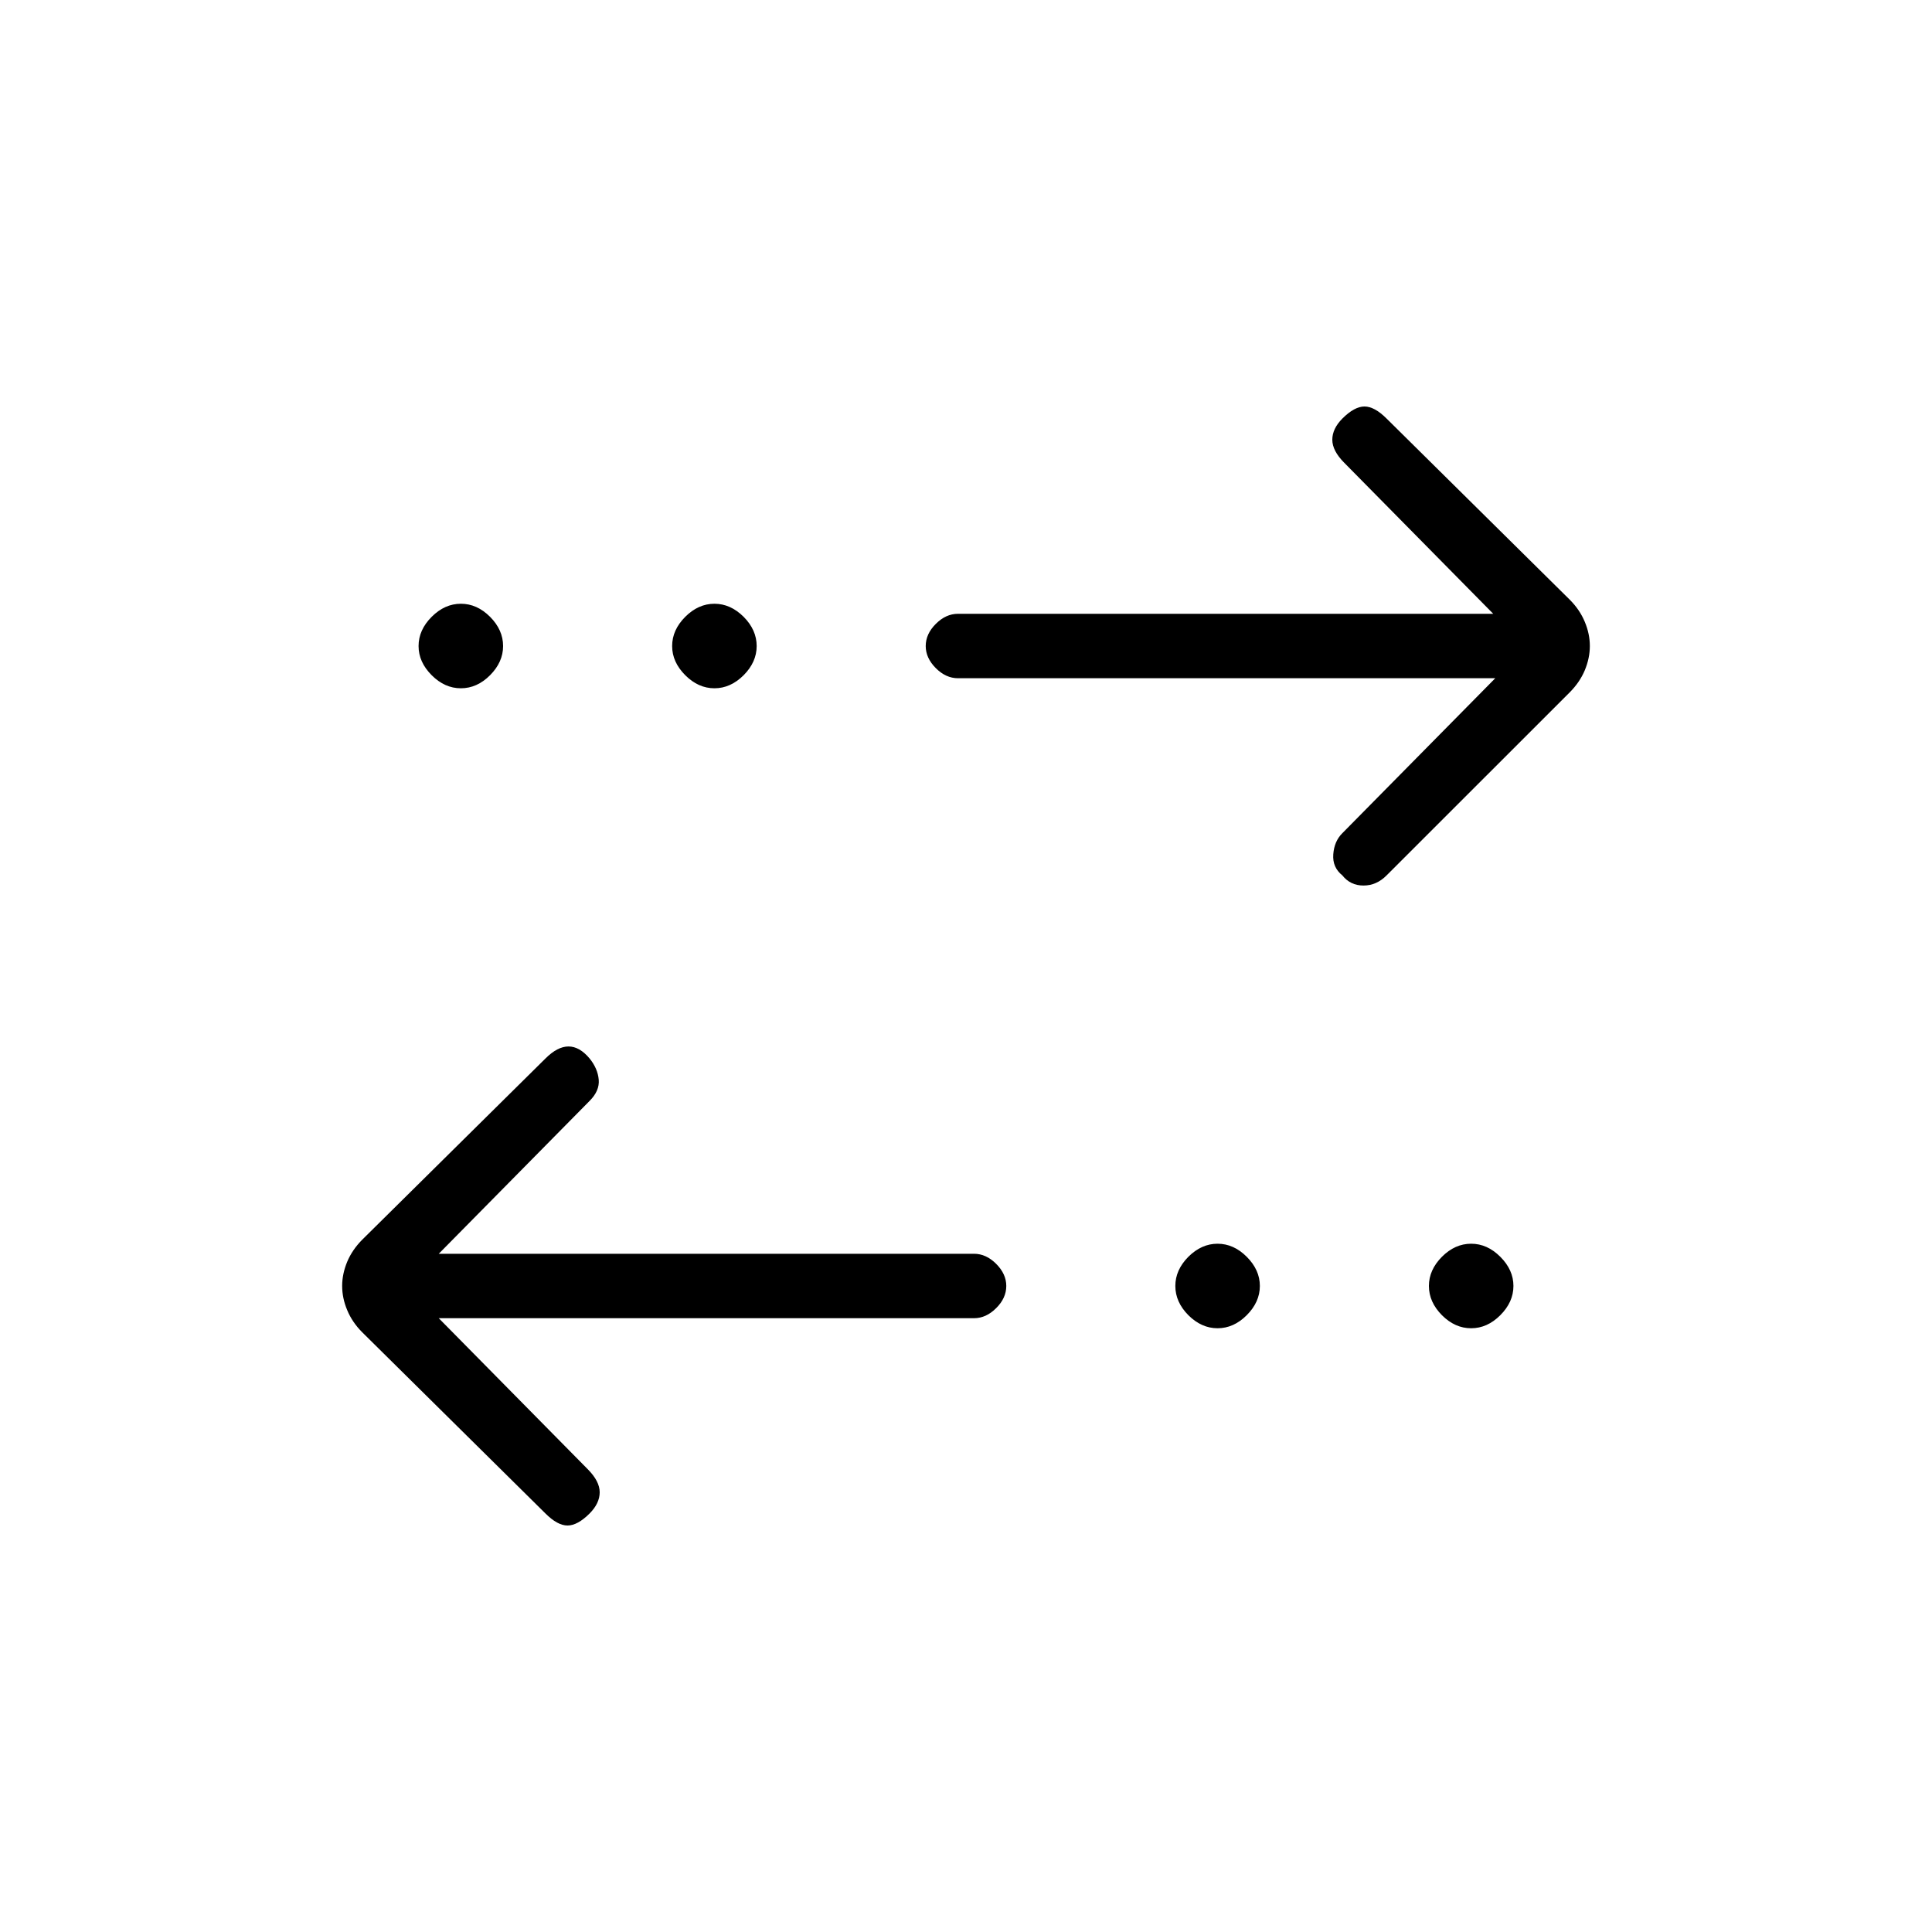 <svg xmlns="http://www.w3.org/2000/svg" height="20" width="20"><path d="M7.396 7.125Q7.229 7.125 7.094 6.99Q6.958 6.854 6.958 6.688Q6.958 6.521 7.094 6.385Q7.229 6.25 7.396 6.25Q7.562 6.25 7.698 6.385Q7.833 6.521 7.833 6.688Q7.833 6.854 7.698 6.99Q7.562 7.125 7.396 7.125ZM4.771 7.125Q4.604 7.125 4.469 6.99Q4.333 6.854 4.333 6.688Q4.333 6.521 4.469 6.385Q4.604 6.25 4.771 6.25Q4.938 6.25 5.073 6.385Q5.208 6.521 5.208 6.688Q5.208 6.854 5.073 6.99Q4.938 7.125 4.771 7.125ZM12.604 13.75Q12.438 13.75 12.302 13.615Q12.167 13.479 12.167 13.312Q12.167 13.146 12.302 13.01Q12.438 12.875 12.604 12.875Q12.771 12.875 12.906 13.01Q13.042 13.146 13.042 13.312Q13.042 13.479 12.906 13.615Q12.771 13.75 12.604 13.75ZM13.896 9.062Q13.792 8.979 13.802 8.844Q13.812 8.708 13.896 8.625L15.479 7.021H9.917Q9.792 7.021 9.688 6.917Q9.583 6.812 9.583 6.688Q9.583 6.562 9.688 6.458Q9.792 6.354 9.917 6.354H15.458L13.917 4.792Q13.792 4.667 13.792 4.552Q13.792 4.438 13.896 4.333Q14.021 4.208 14.125 4.208Q14.229 4.208 14.354 4.333L16.25 6.208Q16.354 6.312 16.406 6.438Q16.458 6.562 16.458 6.688Q16.458 6.812 16.406 6.938Q16.354 7.062 16.25 7.167L14.354 9.062Q14.25 9.167 14.115 9.167Q13.979 9.167 13.896 9.062ZM5.646 15.667 3.75 13.792Q3.646 13.688 3.594 13.562Q3.542 13.438 3.542 13.312Q3.542 13.188 3.594 13.062Q3.646 12.938 3.75 12.833L5.646 10.958Q5.771 10.833 5.885 10.833Q6 10.833 6.104 10.958Q6.188 11.062 6.198 11.177Q6.208 11.292 6.104 11.396L4.542 12.979H10.083Q10.208 12.979 10.312 13.083Q10.417 13.188 10.417 13.312Q10.417 13.438 10.312 13.542Q10.208 13.646 10.083 13.646H4.542L6.083 15.208Q6.208 15.333 6.208 15.448Q6.208 15.562 6.104 15.667Q5.979 15.792 5.875 15.792Q5.771 15.792 5.646 15.667ZM15.229 13.75Q15.062 13.75 14.927 13.615Q14.792 13.479 14.792 13.312Q14.792 13.146 14.927 13.01Q15.062 12.875 15.229 12.875Q15.396 12.875 15.531 13.01Q15.667 13.146 15.667 13.312Q15.667 13.479 15.531 13.615Q15.396 13.75 15.229 13.75Z"/></svg>